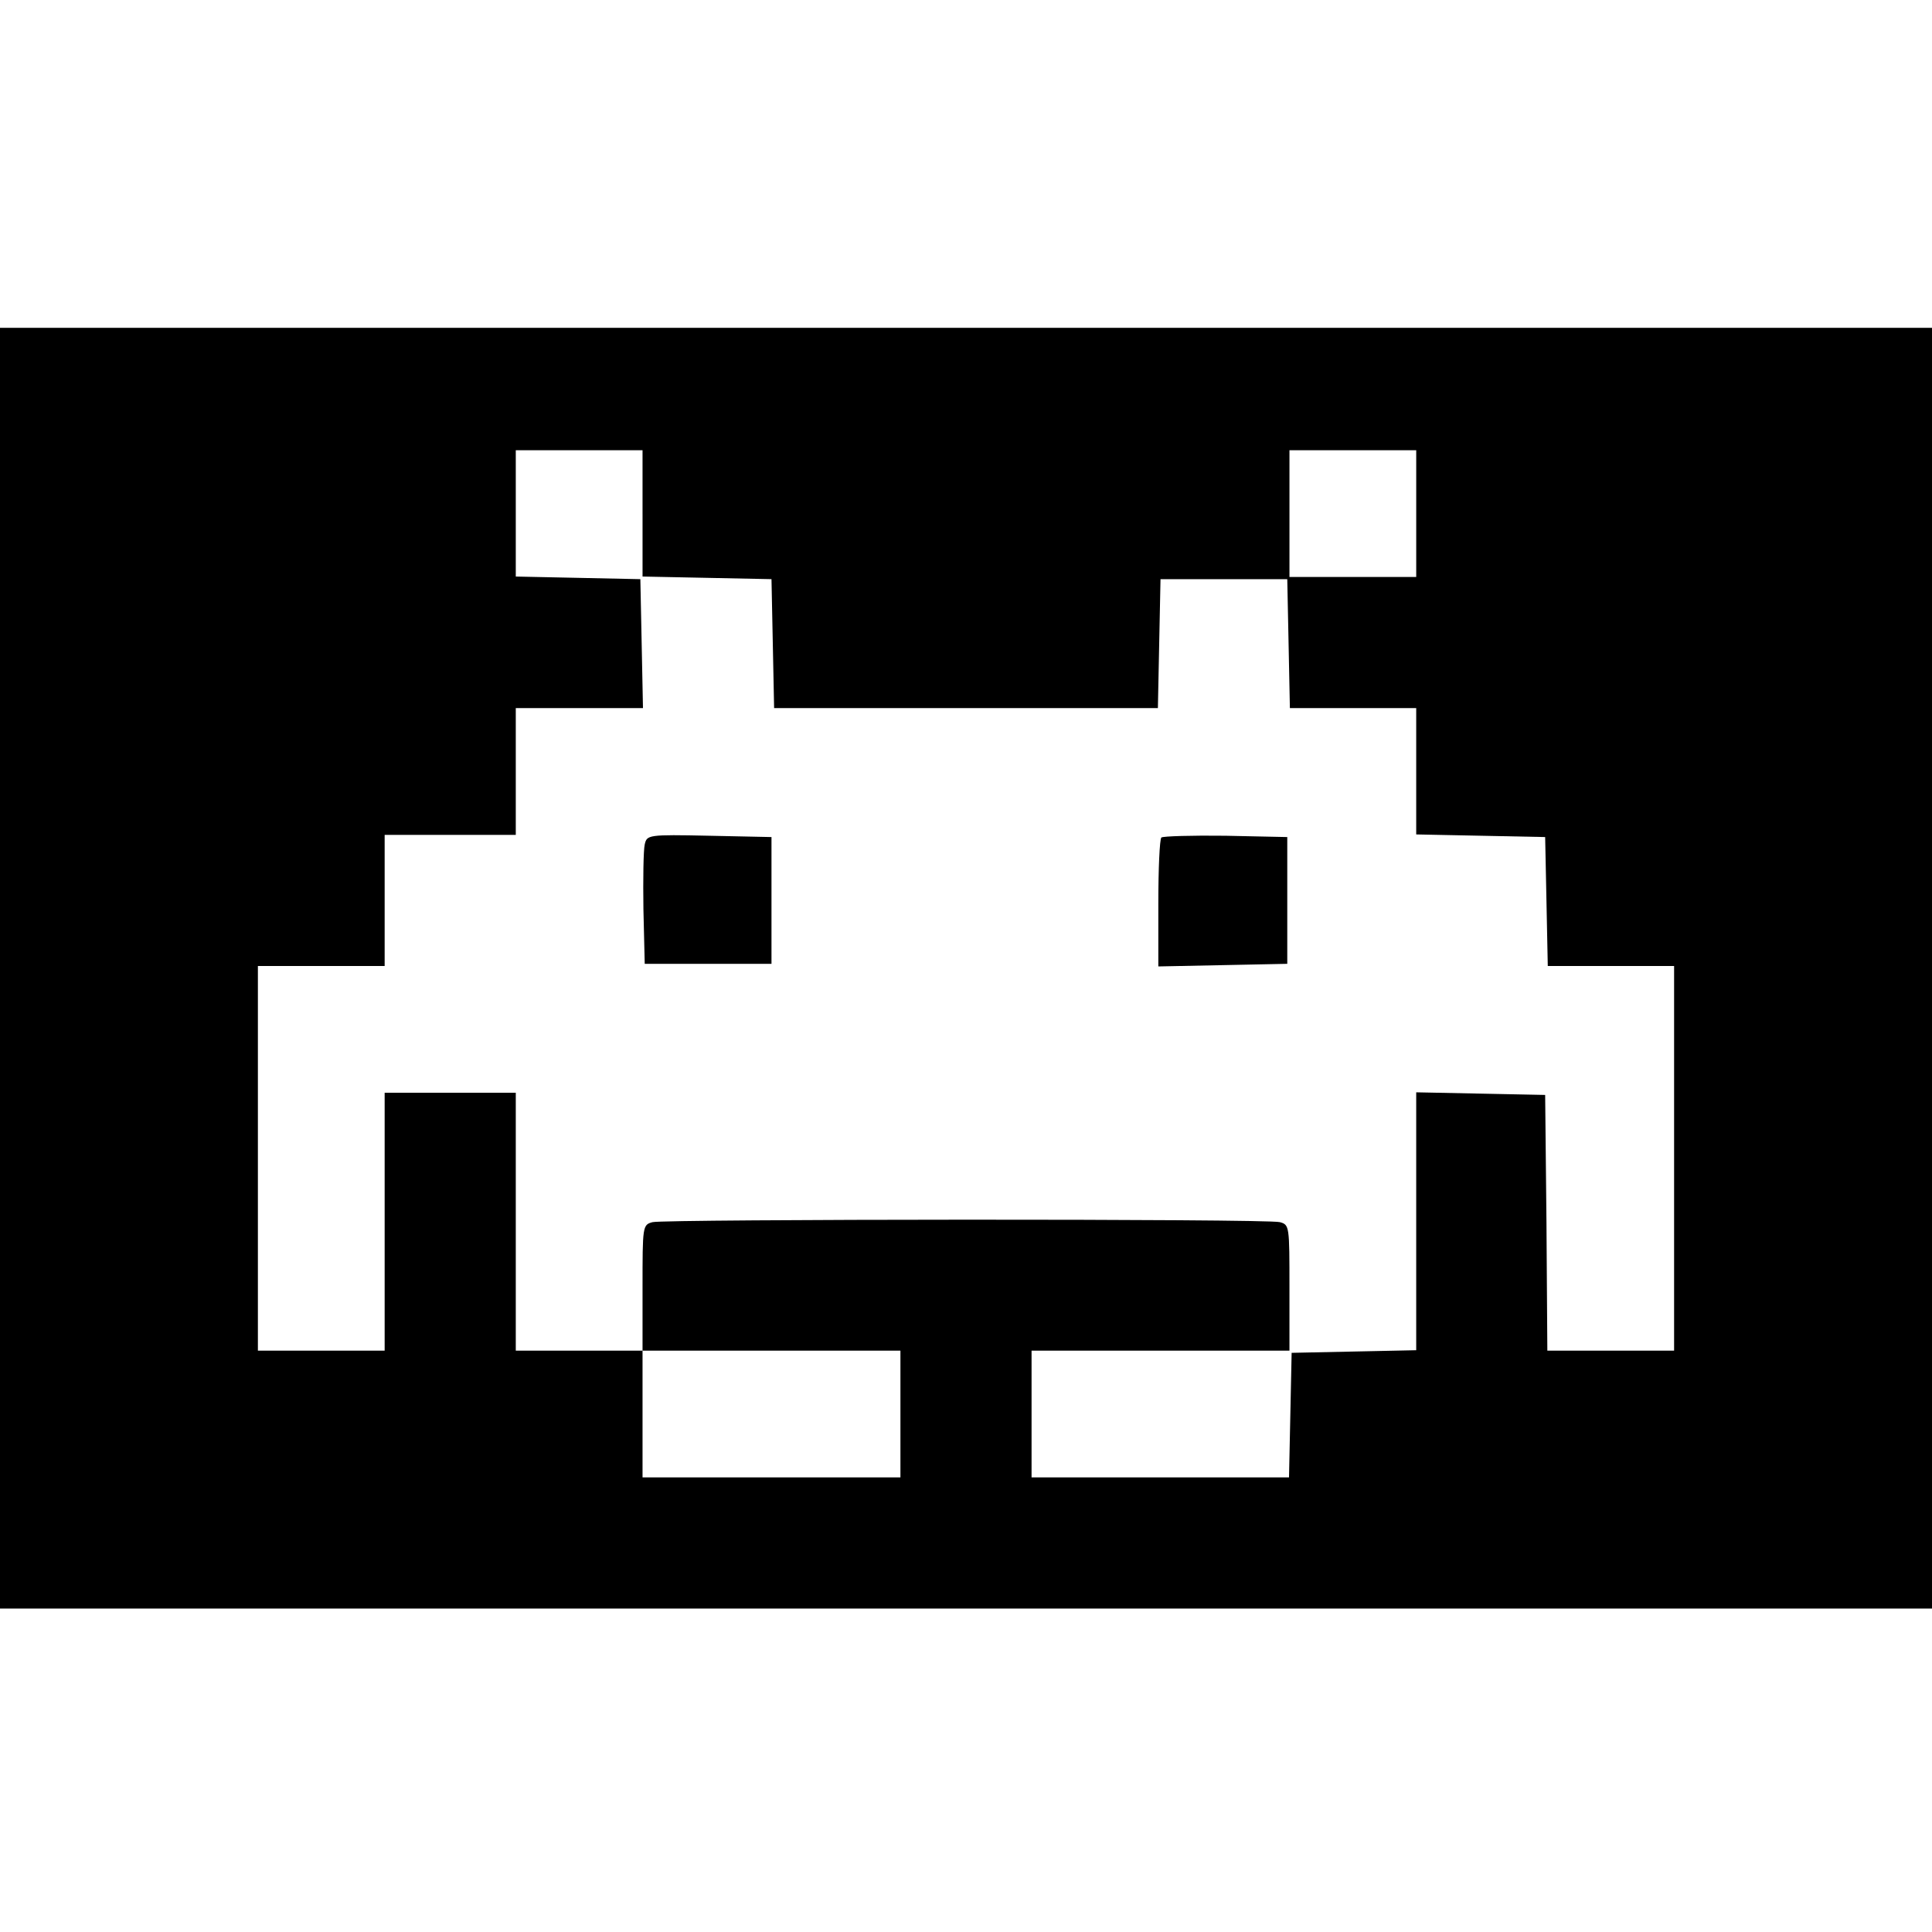 <?xml version="1.0" standalone="no"?>
<!DOCTYPE svg PUBLIC "-//W3C//DTD SVG 20010904//EN"
 "http://www.w3.org/TR/2001/REC-SVG-20010904/DTD/svg10.dtd">
<svg version="1.0" xmlns="http://www.w3.org/2000/svg"
 width="442pt" height="442pt" viewBox="0 0 442 442"
 preserveAspectRatio="xMidYMid meet">
<g transform="translate(0,442) scale(0.1,-0.1)"
fill="#000000" stroke="none">
<path d="M0 2205 l0 -1465 2210 0 2210 0 0 1465 0 1465 -2210 0 -2210 0 0
-1465z m1470 1040 l0 -144 148 -3 147 -3 3 -147 3 -148 439 0 439 0 3 148 3
147 145 0 145 0 3 -147 3 -148 144 0 145 0 0 -145 0 -144 148 -3 147 -3 3
-147 3 -148 144 0 145 0 0 -440 0 -440 -145 0 -145 0 -2 293 -3 292 -147 3
-148 3 0 -295 0 -295 -142 -3 -143 -3 -3 -143 -3 -142 -294 0 -295 0 0 145 0
145 295 0 295 0 0 144 c0 141 0 144 -22 150 -29 8 -1406 7 -1435 0 -23 -6 -23
-9 -23 -150 l0 -144 295 0 295 0 0 -145 0 -145 -295 0 -295 0 0 145 0 145
-145 0 -145 0 0 295 0 295 -150 0 -150 0 0 -295 0 -295 -145 0 -145 0 0 440 0
440 145 0 145 0 0 150 0 150 150 0 150 0 0 145 0 145 145 0 146 0 -3 148 -3
147 -142 3 -143 3 0 144 0 145 145 0 145 0 0 -145z m1770 0 l0 -145 -145 0
-145 0 0 145 0 145 145 0 145 0 0 -145z"/>
<path d="M1475 2488 c-3 -13 -4 -79 -3 -148 l3 -125 145 0 145 0 0 145 0 145
-142 3 c-141 3 -143 2 -148 -20z"/>
<path d="M2657 2504 c-4 -4 -7 -72 -7 -151 l0 -144 148 3 147 3 0 145 0 145
-141 3 c-77 1 -143 -1 -147 -4z"/>
</g>
</svg>
